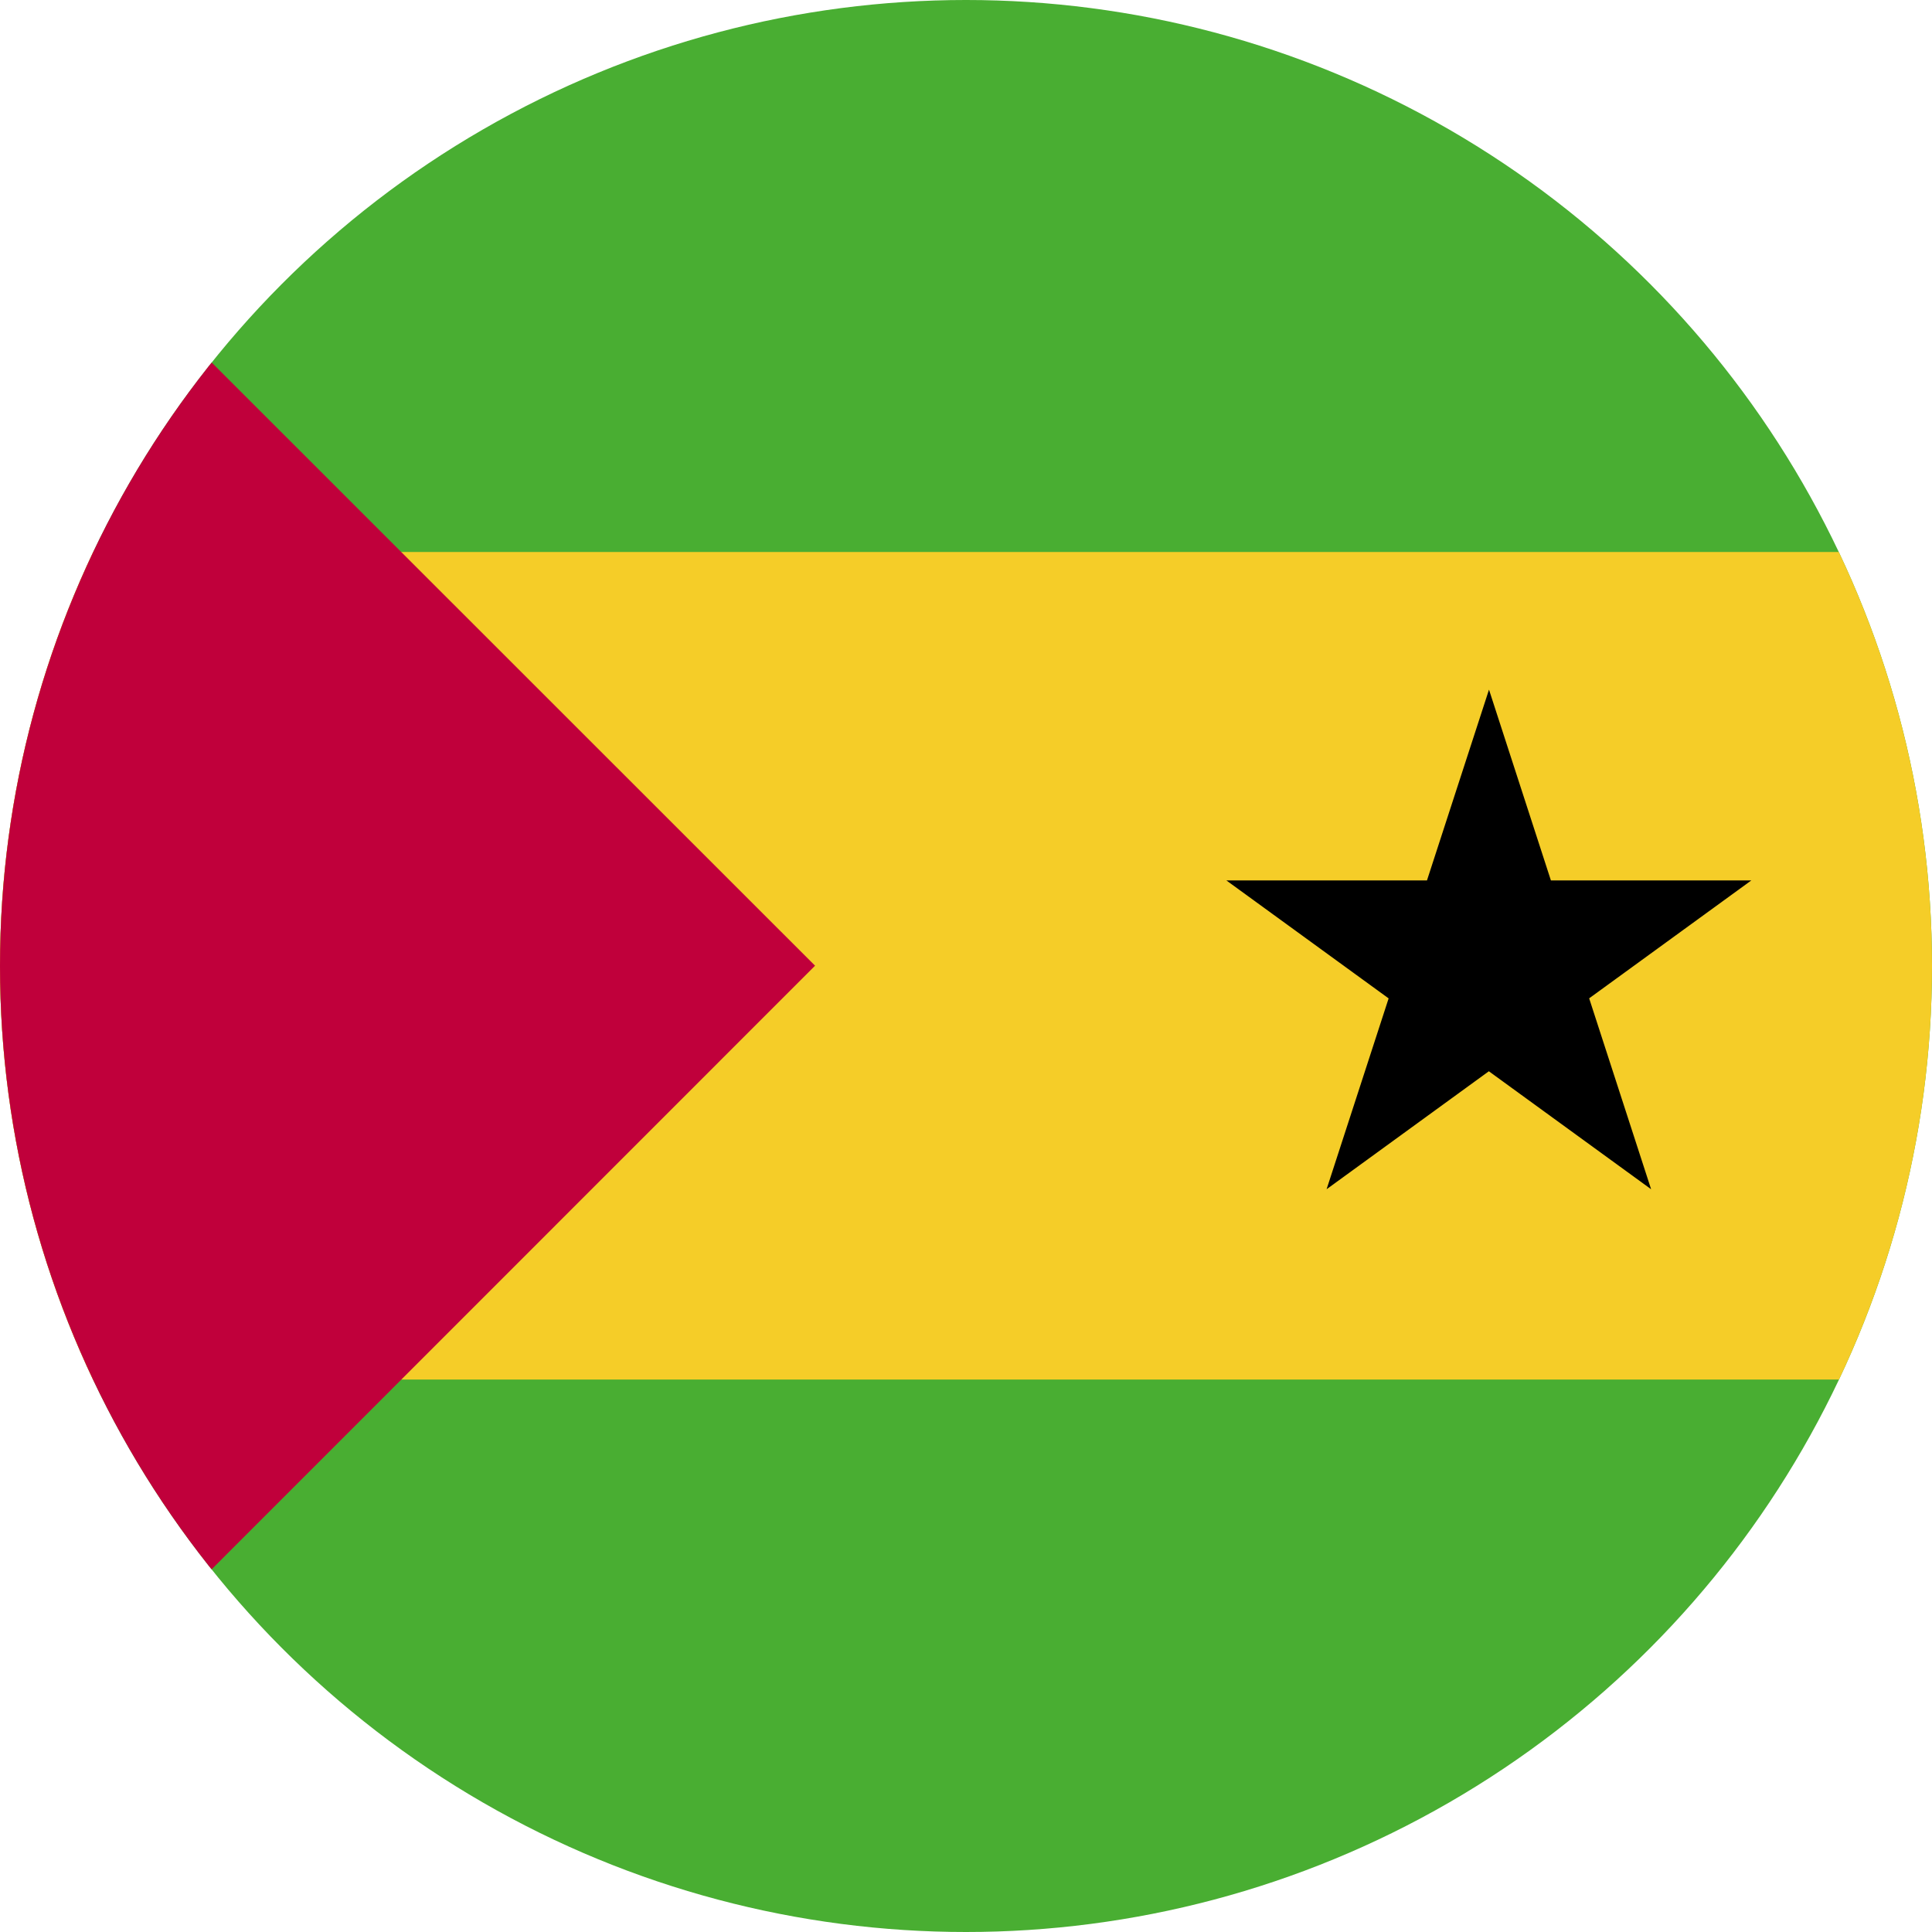 <svg id="Layer_1" data-name="Layer 1" xmlns="http://www.w3.org/2000/svg" xmlns:xlink="http://www.w3.org/1999/xlink" viewBox="0 0 128 128"><defs><style>.cls-1{fill:none;}.cls-2{clip-path:url(#clip-path);}.cls-3{clip-path:url(#clip-path-2);}.cls-4{fill:#49ae32;}.cls-5{fill:#f5cd28;}.cls-6{fill:#c0003b;}</style><clipPath id="clip-path"><circle class="cls-1" cx="64" cy="64" r="64"/></clipPath><clipPath id="clip-path-2"><rect id="_Clipping_Path_" data-name="&lt;Clipping Path&gt;" class="cls-1" x="-10" width="219.43" height="128"/></clipPath></defs><title>Flag_circle_Sao Tome and Principe</title><g class="cls-2"><g id="SAO_TOME" data-name="SAO TOME"><g id="_Group_" data-name="&lt;Group&gt;"><g id="_Clip_Group_" data-name="&lt;Clip Group&gt;"><g class="cls-3"><rect id="_Path_" data-name="&lt;Path&gt;" class="cls-4" x="-10" width="219.43" height="128"/><rect id="_Path_2" data-name="&lt;Path&gt;" class="cls-5" x="-10" y="36.57" width="219.43" height="54.83"/><polygon id="_Path_3" data-name="&lt;Path&gt;" class="cls-6" points="-10 0 -10 128 54 63.98 -10 0"/><polygon id="_Path_4" data-name="&lt;Path&gt;" points="98.65 45.69 109.39 78.79 81.25 58.33 116.03 58.33 87.89 78.79 98.65 45.69"/></g></g></g></g></g></svg>